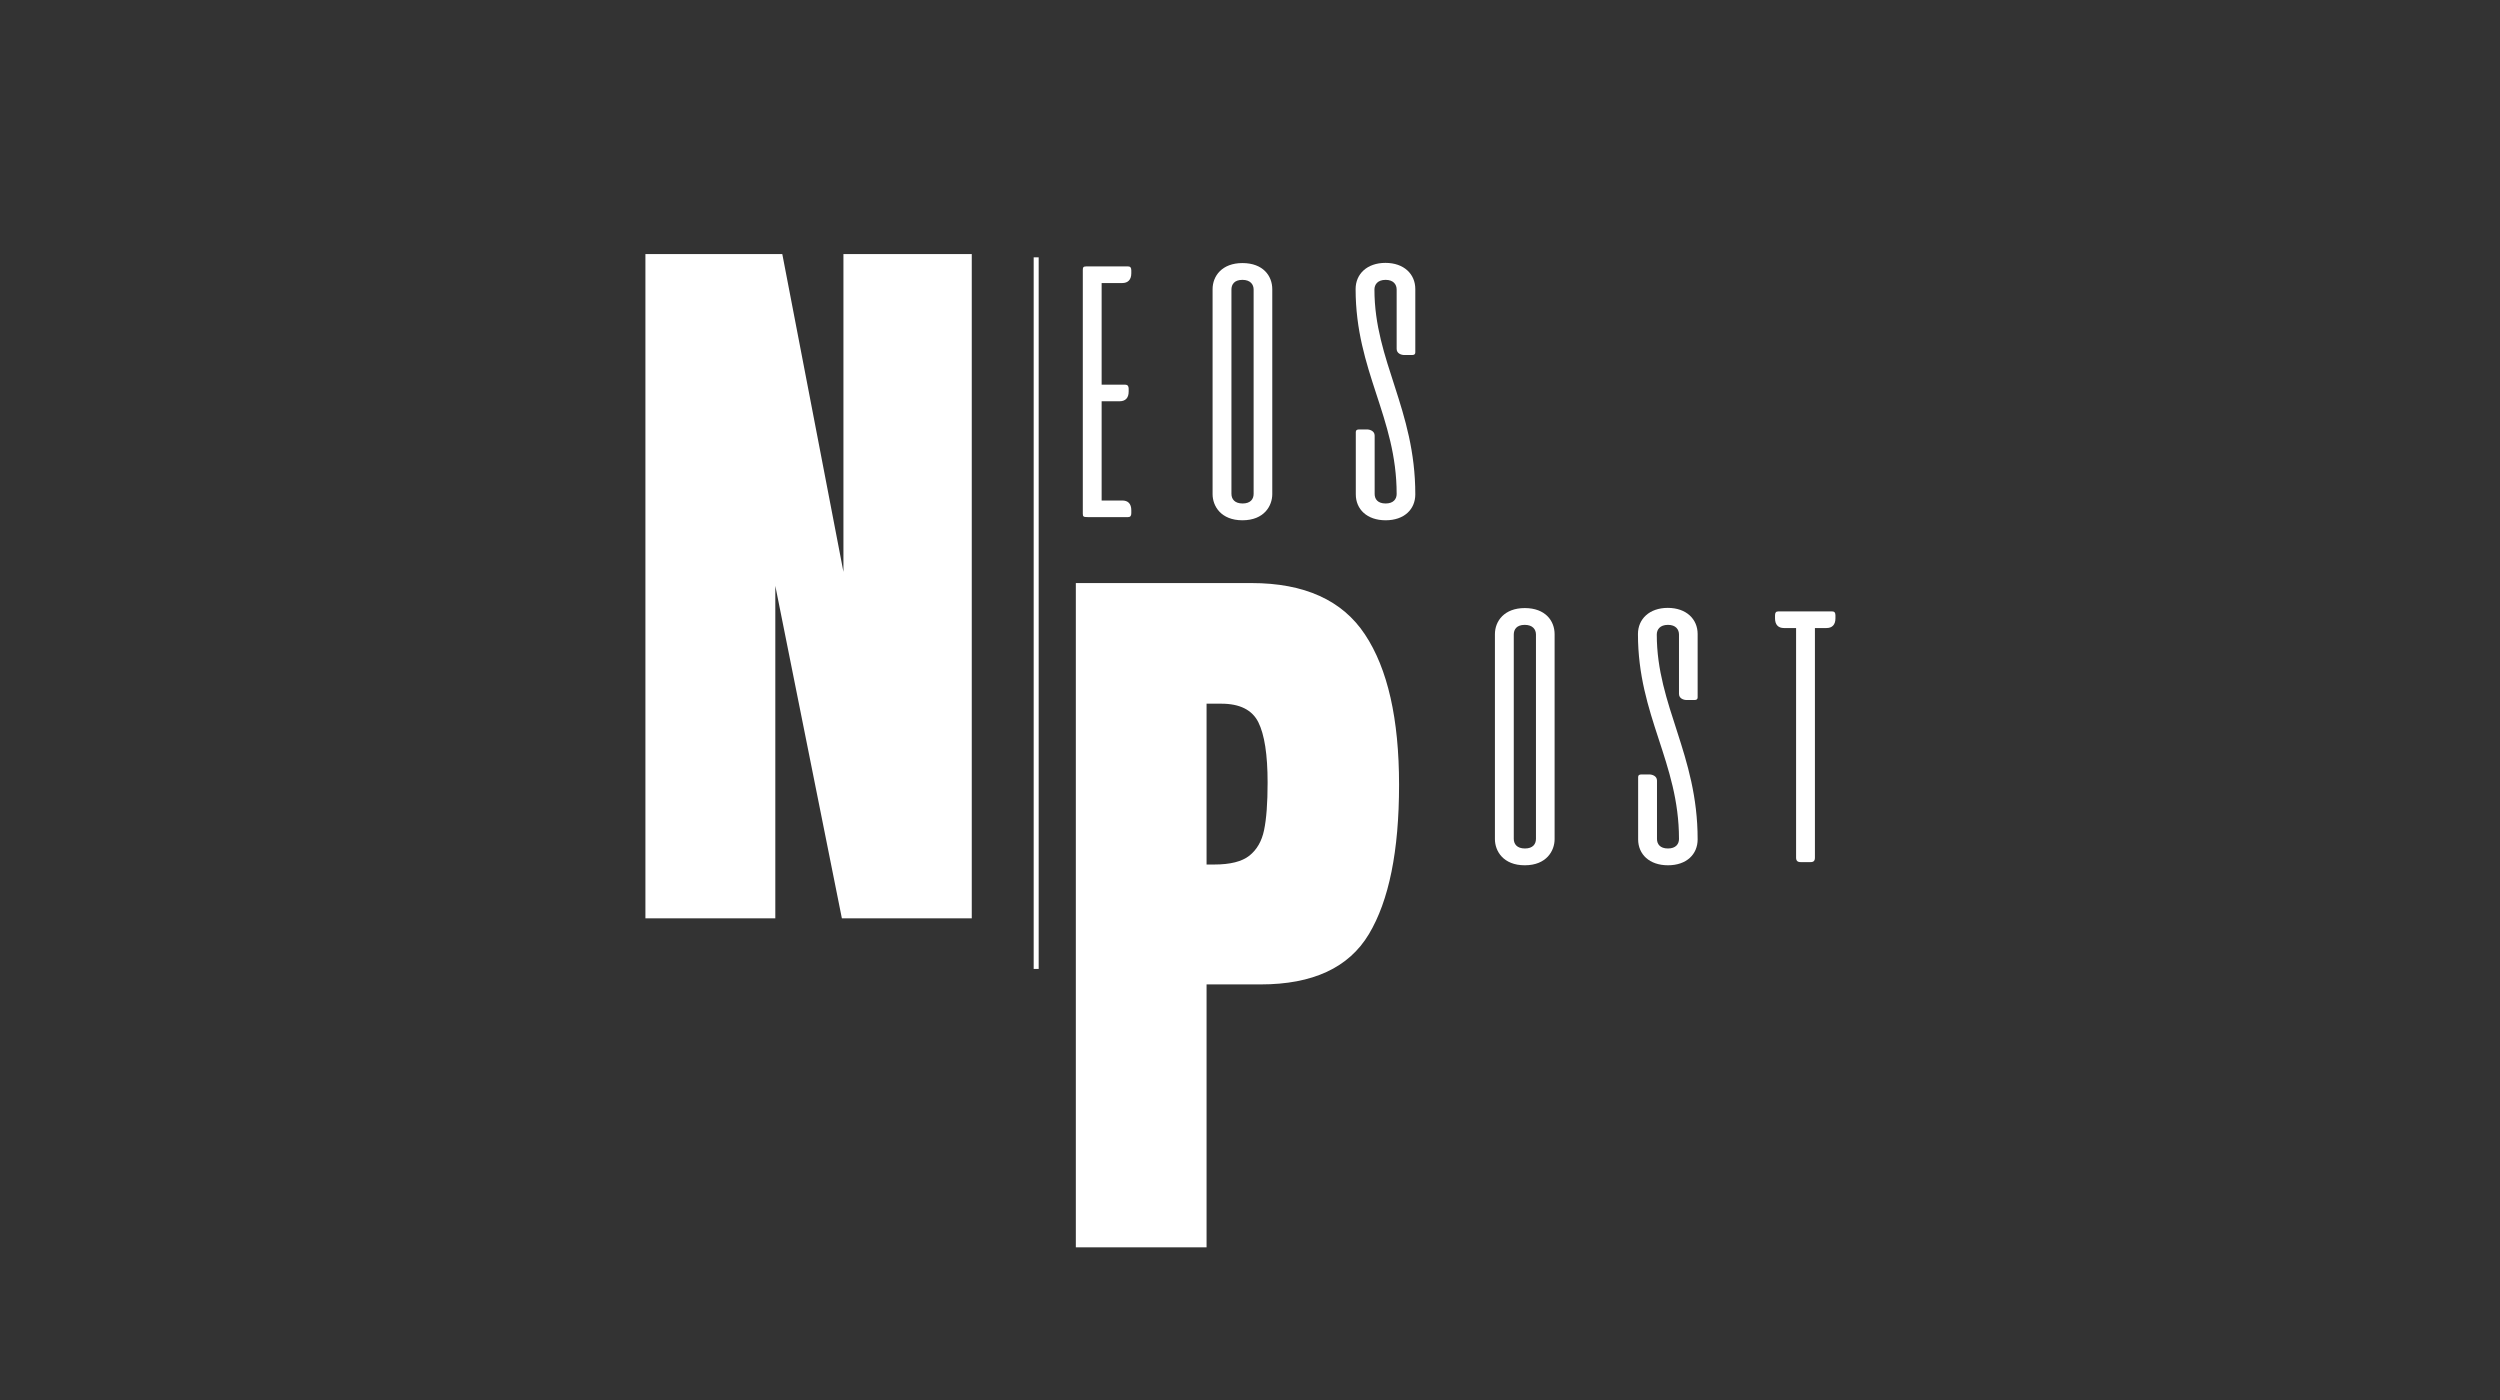 <svg xmlns="http://www.w3.org/2000/svg" xmlns:xlink="http://www.w3.org/1999/xlink" width="500" zoomAndPan="magnify" viewBox="0 0 375 210" height="280" preserveAspectRatio="xMidYMid meet" version="1.0"><rect x="0" y="0" width="375" height="210" fill="#333333" stroke="none"/><defs><g/></defs><path stroke-linecap="butt" transform="matrix(0, -0.75, 0.75, 0, 155.05, 145.335)" fill="none" stroke-linejoin="miter" d="M -0.001 0.502 L 142.317 0.502 " stroke="#ffffff" stroke-width="1" stroke-opacity="1" stroke-miterlimit="4"/><g fill="#ffffff" fill-opacity="1"><g transform="translate(92.406, 137.75)"><g><path d="M 4.406 0 L 4.406 -99.641 L 24.938 -99.641 L 34.109 -51.969 L 34.109 -99.641 L 53.359 -99.641 L 53.359 0 L 33.875 0 L 23.891 -49.875 L 23.891 0 Z M 4.406 0 "/></g></g></g><g fill="#ffffff" fill-opacity="1"><g transform="translate(133.011, 137.75)"><g/></g></g><g fill="#ffffff" fill-opacity="1"><g transform="translate(155.425, 77.565)"><g><path d="M 12.926 -35.109 C 13.766 -35.109 14.27 -35.613 14.27 -36.566 L 14.27 -37.012 C 14.27 -37.406 14.129 -37.602 13.793 -37.602 L 7.496 -37.602 C 7.078 -37.602 6.996 -37.461 6.996 -37.07 L 6.996 -0.531 C 6.996 -0.082 7.078 0 7.723 0 L 13.793 0 C 14.129 0 14.27 -0.195 14.27 -0.586 L 14.27 -1.035 C 14.27 -2.016 13.766 -2.488 12.926 -2.488 L 9.82 -2.488 L 9.82 -17.375 L 12.504 -17.375 C 13.371 -17.375 13.875 -17.848 13.875 -18.828 L 13.875 -19.277 C 13.875 -19.641 13.707 -19.863 13.371 -19.863 L 9.82 -19.863 L 9.82 -35.109 Z M 12.926 -35.109 "/></g></g></g><g fill="#ffffff" fill-opacity="1"><g transform="translate(174.95, 77.565)"><g><path d="M 6.938 -3.441 C 6.938 -1.652 8.195 0.477 11.414 0.477 C 14.688 0.477 15.891 -1.707 15.891 -3.441 L 15.891 -34.188 C 15.891 -36.172 14.52 -38.105 11.414 -38.105 C 8.363 -38.105 6.938 -36.172 6.938 -34.188 Z M 9.766 -34.133 C 9.766 -34.887 10.184 -35.586 11.414 -35.586 C 12.617 -35.586 13.094 -34.887 13.094 -34.133 L 13.094 -3.496 C 13.094 -2.715 12.645 -2.043 11.441 -2.043 C 10.238 -2.043 9.766 -2.715 9.766 -3.496 Z M 9.766 -34.133 "/></g></g></g><g fill="#ffffff" fill-opacity="1"><g transform="translate(196.432, 77.565)"><g><path d="M 7.441 -13.148 C 7.105 -13.148 6.938 -13.035 6.938 -12.758 L 6.938 -3.414 C 6.938 -1.176 8.617 0.477 11.414 0.477 C 14.211 0.477 15.863 -1.176 15.863 -3.414 C 15.863 -16.172 9.734 -23.418 9.734 -34.133 C 9.734 -34.887 10.211 -35.586 11.414 -35.586 C 12.59 -35.586 13.066 -34.887 13.066 -34.133 L 13.066 -25.234 C 13.066 -24.535 13.766 -24.312 14.211 -24.312 L 15.387 -24.312 C 15.695 -24.312 15.863 -24.422 15.863 -24.703 L 15.863 -34.215 C 15.863 -36.453 14.156 -38.133 11.387 -38.133 C 8.617 -38.133 6.91 -36.453 6.91 -34.215 C 6.91 -21.906 13.066 -14.996 13.066 -3.469 C 13.066 -2.715 12.59 -2.043 11.414 -2.043 C 10.211 -2.043 9.766 -2.715 9.766 -3.469 L 9.766 -12.227 C 9.766 -12.926 9.035 -13.148 8.617 -13.148 Z M 7.441 -13.148 "/></g></g></g><g fill="#ffffff" fill-opacity="1"><g transform="translate(155.425, 129.315)"><g/></g></g><g fill="#ffffff" fill-opacity="1"><g transform="translate(170.894, 129.315)"><g/></g></g><g fill="#ffffff" fill-opacity="1"><g transform="translate(186.362, 129.315)"><g/></g></g><g fill="#ffffff" fill-opacity="1"><g transform="translate(201.831, 129.315)"><g/></g></g><g fill="#ffffff" fill-opacity="1"><g transform="translate(217.3, 129.315)"><g><path d="M 6.938 -3.441 C 6.938 -1.652 8.195 0.477 11.414 0.477 C 14.688 0.477 15.891 -1.707 15.891 -3.441 L 15.891 -34.188 C 15.891 -36.172 14.52 -38.105 11.414 -38.105 C 8.363 -38.105 6.938 -36.172 6.938 -34.188 Z M 9.766 -34.133 C 9.766 -34.887 10.184 -35.586 11.414 -35.586 C 12.617 -35.586 13.094 -34.887 13.094 -34.133 L 13.094 -3.496 C 13.094 -2.715 12.645 -2.043 11.441 -2.043 C 10.238 -2.043 9.766 -2.715 9.766 -3.496 Z M 9.766 -34.133 "/></g></g></g><g fill="#ffffff" fill-opacity="1"><g transform="translate(238.783, 129.315)"><g><path d="M 7.441 -13.148 C 7.105 -13.148 6.938 -13.035 6.938 -12.758 L 6.938 -3.414 C 6.938 -1.176 8.617 0.477 11.414 0.477 C 14.211 0.477 15.863 -1.176 15.863 -3.414 C 15.863 -16.172 9.734 -23.418 9.734 -34.133 C 9.734 -34.887 10.211 -35.586 11.414 -35.586 C 12.59 -35.586 13.066 -34.887 13.066 -34.133 L 13.066 -25.234 C 13.066 -24.535 13.766 -24.312 14.211 -24.312 L 15.387 -24.312 C 15.695 -24.312 15.863 -24.422 15.863 -24.703 L 15.863 -34.215 C 15.863 -36.453 14.156 -38.133 11.387 -38.133 C 8.617 -38.133 6.91 -36.453 6.91 -34.215 C 6.91 -21.906 13.066 -14.996 13.066 -3.469 C 13.066 -2.715 12.59 -2.043 11.414 -2.043 C 10.211 -2.043 9.766 -2.715 9.766 -3.469 L 9.766 -12.227 C 9.766 -12.926 9.035 -13.148 8.617 -13.148 Z M 7.441 -13.148 "/></g></g></g><g fill="#ffffff" fill-opacity="1"><g transform="translate(260.265, 129.315)"><g><path d="M 6.461 -37.602 C 6.125 -37.602 5.988 -37.406 5.988 -37.012 L 5.988 -36.566 C 5.988 -35.586 6.492 -35.109 7.328 -35.109 L 9.148 -35.109 L 9.148 -0.672 C 9.148 -0.195 9.371 0 9.82 0 L 11.332 0 C 11.777 0 11.973 -0.195 11.973 -0.672 L 11.973 -35.109 L 13.707 -35.109 C 14.547 -35.109 15.051 -35.586 15.051 -36.566 L 15.051 -37.012 C 15.051 -37.406 14.91 -37.602 14.574 -37.602 Z M 6.461 -37.602 "/></g></g></g><g fill="#ffffff" fill-opacity="1"><g transform="translate(156.969, 187.1)"><g><path d="M 4.406 -99.641 L 30.734 -99.641 C 38.703 -99.641 44.383 -97.066 47.781 -91.922 C 51.188 -86.785 52.891 -79.27 52.891 -69.375 C 52.891 -59.469 51.379 -52 48.359 -46.969 C 45.348 -41.945 39.938 -39.438 32.125 -39.438 L 24.016 -39.438 L 24.016 0 L 4.406 0 Z M 25.172 -57.422 C 27.566 -57.422 29.32 -57.863 30.438 -58.75 C 31.562 -59.645 32.297 -60.922 32.641 -62.578 C 32.992 -64.242 33.172 -66.625 33.172 -69.719 C 33.172 -73.895 32.707 -76.91 31.781 -78.766 C 30.852 -80.617 29 -81.547 26.219 -81.547 L 24.016 -81.547 L 24.016 -57.422 Z M 25.172 -57.422 "/></g></g></g></svg>